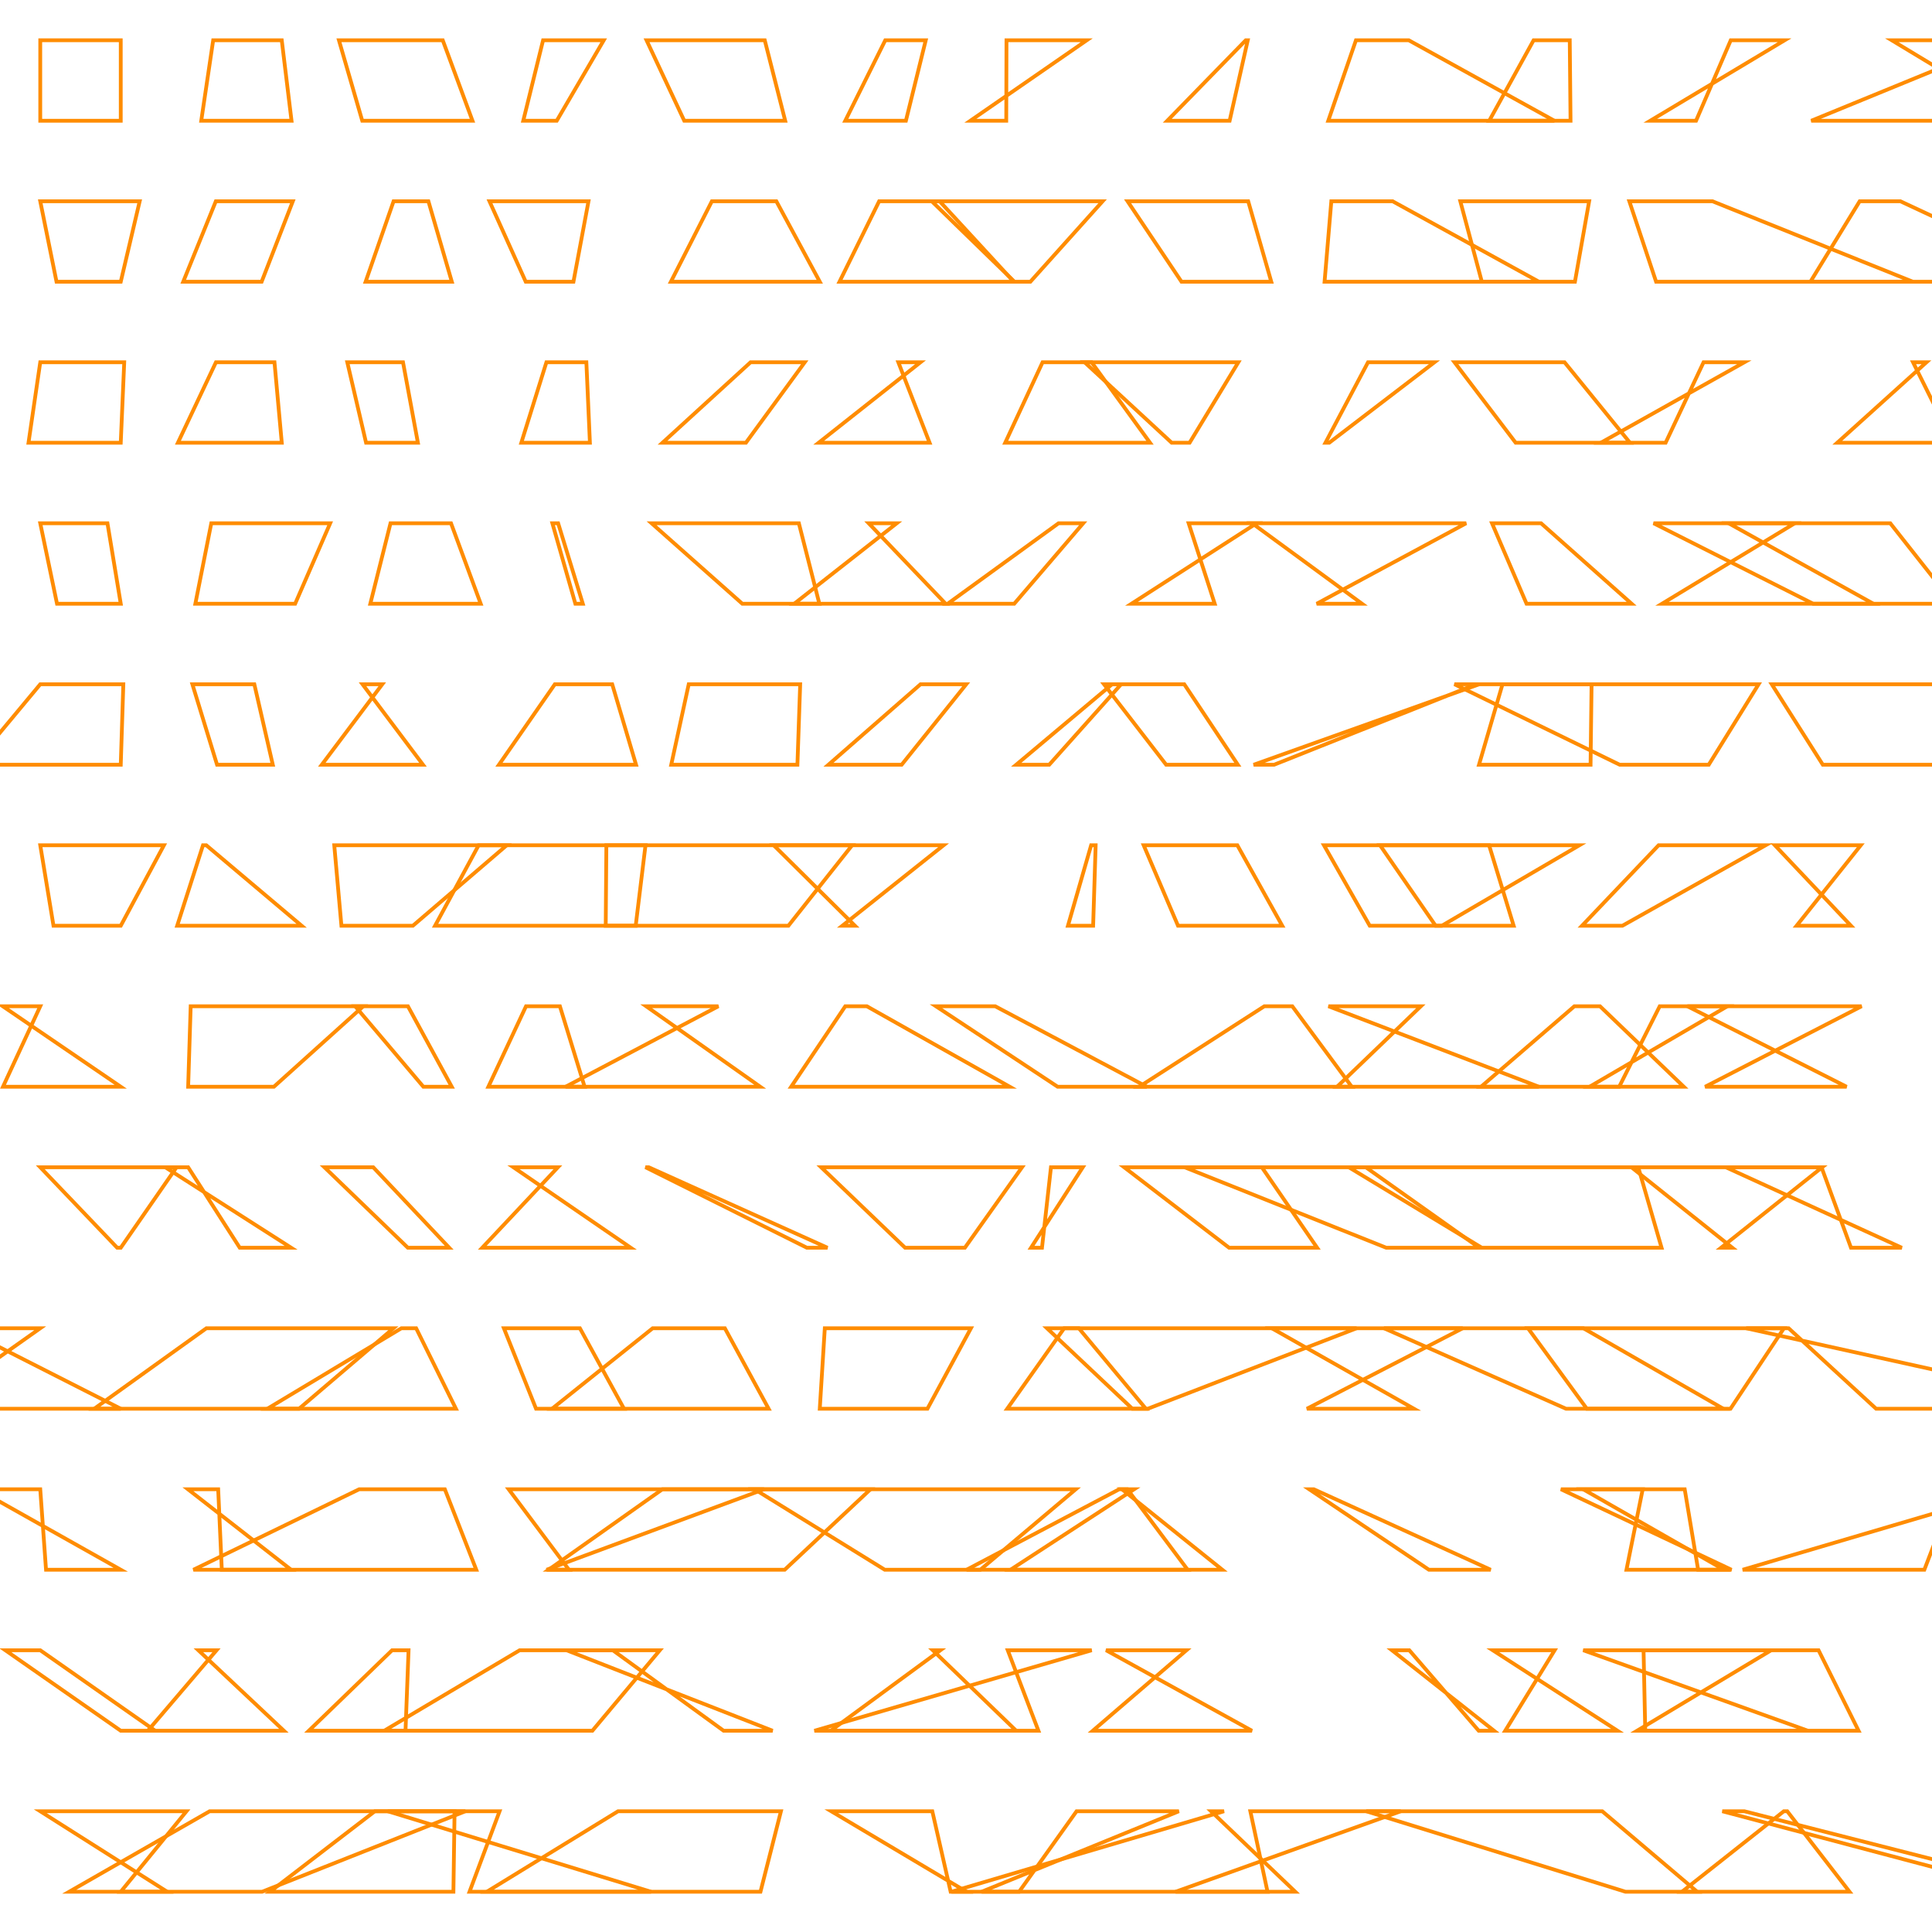<?xml version="1.0" encoding="UTF-8"?>
<svg xmlns="http://www.w3.org/2000/svg" id="RSSicon" viewBox="0 0 512 512" width="512" height="512">
  <defs>
    <style type="text/css">
      svg {
        background: black;
        margin: calc(50vh - 256px) auto 0;
      }
      
      polygon {stroke: darkorange; fill: none;}
    </style>
  </defs>
  <polygon points="10.667 10.667 32 10.667 32 32 10.667 32"/><polygon points="56.496 10.667 74.667 10.667 77.258 32 53.333 32"/><polygon points="89.821 10.667 117.333 10.667 125.214 32 96 32"/><polygon points="143.923 10.667 160 10.667 147.542 32 138.667 32"/><polygon points="171.34 10.667 202.667 10.667 208.087 32 181.333 32"/><polygon points="234.607 10.667 245.333 10.667 240.073 32 224 32"/><polygon points="266.729 10.667 288 10.667 257.151 32 266.667 32"/><polygon points="330.143 10.667 330.667 10.667 325.864 32 309.333 32"/><polygon points="359.341 10.667 373.333 10.667 411.928 32 352 32"/><polygon points="406.421 10.667 416 10.667 416.208 32 394.667 32"/><polygon points="472.953 10.667 458.667 10.667 449.468 32 437.333 32"/><polygon points="532.044 10.667 501.333 10.667 536.668 32 480 32"/><polygon points="10.667 53.333 37.019 53.333 32 74.667 14.979 74.667"/><polygon points="57.197 53.333 77.601 53.333 69.337 74.667 48.553 74.667"/><polygon points="104.303 53.333 113.531 53.333 119.739 74.667 96.888 74.667"/><polygon points="129.716 53.333 155.959 53.333 151.97 74.667 139.326 74.667"/><polygon points="188.656 53.333 205.738 53.333 217.253 74.667 177.789 74.667"/><polygon points="232.982 53.333 249.014 53.333 268.66 74.667 222.473 74.667"/><polygon points="246.931 53.333 292.207 53.333 273.053 74.667 268.84 74.667"/><polygon points="298.814 53.333 330.784 53.333 336.904 74.667 313.112 74.667"/><polygon points="352.815 53.333 369.053 53.333 407.846 74.667 351.024 74.667"/><polygon points="386.998 53.333 421.142 53.333 417.374 74.667 392.7 74.667"/><polygon points="431.789 53.333 453.805 53.333 506.938 74.667 438.887 74.667"/><polygon points="492.835 53.333 503.62 53.333 549.289 74.667 479.778 74.667"/><polygon points="10.667 96 32.921 96 32 117.333 7.554 117.333"/><polygon points="57.227 96 72.74 96 74.671 117.333 47.144 117.333"/><polygon points="92.035 96 106.802 96 110.747 117.333 97.012 117.333"/><polygon points="144.806 96 155.393 96 156.332 117.333 138.154 117.333"/><polygon points="198.913 96 213.265 96 197.67 117.333 175.565 117.333"/><polygon points="243.944 96 238.065 96 246.352 117.333 216.953 117.333"/><polygon points="276.293 96 289.282 96 304.766 117.333 266.387 117.333"/><polygon points="287.428 96 328.175 96 315.254 117.333 310.506 117.333"/><polygon points="362.543 96 380.149 96 352.257 117.333 351.255 117.333"/><polygon points="385.455 96 414.617 96 431.96 117.333 401.668 117.333"/><polygon points="451.463 96 462.275 96 424.229 117.333 441.405 117.333"/><polygon points="510.541 96 506.973 96 517.592 117.333 486.891 117.333"/><polygon points="10.667 138.667 28.476 138.667 32 160 15.108 160"/><polygon points="55.994 138.667 87.5 138.667 78.214 160 51.768 160"/><polygon points="103.488 138.667 119.524 138.667 127.394 160 98.134 160"/><polygon points="147.913 138.667 146.385 138.667 152.478 160 154.449 160"/><polygon points="172.673 138.667 211.706 138.667 217.141 160 196.722 160"/><polygon points="237.649 138.667 230.206 138.667 250.608 160 210.475 160"/><polygon points="280.533 138.667 287.055 138.667 268.78 160 251.149 160"/><polygon points="333.002 138.667 315.004 138.667 321.91 160 299.852 160"/><polygon points="331.837 138.667 388.546 138.667 348.937 160 360.955 160"/><polygon points="395.401 138.667 408.39 138.667 432.402 160 404.552 160"/><polygon points="475.635 138.667 458.095 138.667 496.469 160 440.444 160"/><polygon points="438.215 138.667 500.938 138.667 517.765 160 480.51 160"/><polygon points="10.667 181.333 32.683 181.333 32 202.667 -7.091 202.667"/><polygon points="50.985 181.333 67.401 181.333 72.293 202.667 57.525 202.667"/><polygon points="101.309 181.333 96.071 181.333 112.099 202.667 85.273 202.667"/><polygon points="147.04 181.333 162.242 181.333 168.56 202.667 132.221 202.667"/><polygon points="182.52 181.333 212.058 181.333 211.324 202.667 177.882 202.667"/><polygon points="243.951 181.333 256.063 181.333 238.944 202.667 219.539 202.667"/><polygon points="297.115 181.333 294.71 181.333 269.297 202.667 278.047 202.667"/><polygon points="292.569 181.333 313.841 181.333 328.045 202.667 309.046 202.667"/><polygon points="392.009 181.333 391.138 181.333 337.632 202.667 332.224 202.667"/><polygon points="398.178 181.333 421.782 181.333 421.515 202.667 391.949 202.667"/><polygon points="385.446 181.333 466.047 181.333 452.833 202.667 429.243 202.667"/><polygon points="469.532 181.333 521.692 181.333 551.315 202.667 483.068 202.667"/><polygon points="10.667 224 43.447 224 32 245.333 14.176 245.333"/><polygon points="53.794 224 54.663 224 79.94 245.333 46.951 245.333"/><polygon points="88.582 224 134.295 224 109.417 245.333 90.48 245.333"/><polygon points="126.842 224 171.065 224 168.468 245.333 115.292 245.333"/><polygon points="160.693 224 225.822 224 208.934 245.333 160.524 245.333"/><polygon points="205.038 224 250.066 224 223.223 245.333 226.572 245.333"/><polygon points="290.359 224 289.161 224 283.017 245.333 289.691 245.333"/><polygon points="303.082 224 327.91 224 339.807 245.333 312.188 245.333"/><polygon points="350.862 224 394.625 224 401.135 245.333 362.994 245.333"/><polygon points="365.727 224 418.56 224 382.088 245.333 380.457 245.333"/><polygon points="467.914 224 439.548 224 419.246 245.333 429.948 245.333"/><polygon points="470.354 224 493.128 224 476.112 245.333 490.53 245.333"/><polygon points="10.667 266.667 0.732 266.667 32 288 0.79 288"/><polygon points="50.534 266.667 96.275 266.667 72.583 288 49.862 288"/><polygon points="94.132 266.667 108.102 266.667 119.719 288 112.194 288"/><polygon points="139.4 266.667 148.38 266.667 154.928 288 129.421 288"/><polygon points="190.376 266.667 171.238 266.667 201.468 288 149.886 288"/><polygon points="224.008 266.667 229.716 266.667 267.592 288 209.666 288"/><polygon points="248.031 266.667 263.74 266.667 303.899 288 280.287 288"/><polygon points="335.062 266.667 342.467 266.667 358.228 288 301.901 288"/><polygon points="376.54 266.667 352.054 266.667 407.819 288 354.334 288"/><polygon points="417.227 266.667 424.015 266.667 446.22 288 392.486 288"/><polygon points="457.77 266.667 439.842 266.667 429.105 288 421.249 288"/><polygon points="447.169 266.667 493.342 266.667 451.875 288 489.367 288"/><polygon points="10.667 309.333 46.788 309.333 32 330.667 31.06 330.667"/><polygon points="49.857 309.333 43.79 309.333 77.16 330.667 63.538 330.667"/><polygon points="85.973 309.333 98.905 309.333 119.05 330.667 108.089 330.667"/><polygon points="147.855 309.333 136.056 309.333 167.155 330.667 127.796 330.667"/><polygon points="171.054 309.333 171.916 309.333 219.291 330.667 213.837 330.667"/><polygon points="217.609 309.333 270.855 309.333 255.697 330.667 239.859 330.667"/><polygon points="286.956 309.333 278.517 309.333 276.137 330.667 273.227 330.667"/><polygon points="297.911 309.333 334.396 309.333 349.055 330.667 325.728 330.667"/><polygon points="313.919 309.333 361.954 309.333 392.015 330.667 367.376 330.667"/><polygon points="357.441 309.333 434.154 309.333 440.334 330.667 392.699 330.667"/><polygon points="482.903 309.333 432.343 309.333 459.084 330.667 456.095 330.667"/><polygon points="457.352 309.333 482.719 309.333 490.531 330.667 503.998 330.667"/><polygon points="10.667 352 -9.986 352 32 373.333 -19.495 373.333"/><polygon points="54.695 352 104.261 352 79.249 373.333 24.972 373.333"/><polygon points="106.375 352 110.285 352 120.827 373.333 70.854 373.333"/><polygon points="133.538 352 153.68 352 165.365 373.333 142.06 373.333"/><polygon points="172.966 352 192.096 352 203.693 373.333 146.29 373.333"/><polygon points="218.582 352 257.307 352 245.779 373.333 217.249 373.333"/><polygon points="285.896 352 277.467 352 300.084 373.333 303.671 373.333"/><polygon points="282.016 352 359.51 352 304.167 373.333 266.921 373.333"/><polygon points="387.634 352 337.036 352 374.714 373.333 346.342 373.333"/><polygon points="366.766 352 419.611 352 456.699 373.333 415.019 373.333"/><polygon points="404.934 352 472.761 352 458.595 373.333 420.522 373.333"/><polygon points="474.008 352 462.749 352 559.304 373.333 497.192 373.333"/><polygon points="10.667 394.667 -5.914 394.667 32 416 12.197 416"/><polygon points="57.821 394.667 49.802 394.667 77.145 416 58.78 416"/><polygon points="95.189 394.667 117.885 394.667 126.219 416 51.255 416"/><polygon points="134.802 394.667 202.491 394.667 144.86 416 150.776 416"/><polygon points="175.547 394.667 230.694 394.667 207.95 416 145.378 416"/><polygon points="199.961 394.667 285.091 394.667 259.798 416 234.474 416"/><polygon points="296.6 394.667 298.77 394.667 314.741 416 256.162 416"/><polygon points="300.556 394.667 297.327 394.667 323.925 416 267.795 416"/><polygon points="348.166 394.667 346.945 394.667 378.68 416 395.045 416"/><polygon points="435.333 394.667 413.667 394.667 458.86 416 431.03 416"/><polygon points="446.464 394.667 419.546 394.667 456.87 416 450.022 416"/><polygon points="534.238 394.667 518.142 394.667 509.969 416 461.829 416"/><polygon points="10.667 437.333 1.414 437.333 32 458.667 41.13 458.667"/><polygon points="57.384 437.333 52.565 437.333 75.231 458.667 39.18 458.667"/><polygon points="103.901 437.333 108.274 437.333 107.462 458.667 81.841 458.667"/><polygon points="137.714 437.333 174.859 437.333 156.982 458.667 101.806 458.667"/><polygon points="162.403 437.333 150.14 437.333 204.753 458.667 191.768 458.667"/><polygon points="247.201 437.333 249.213 437.333 220.152 458.667 269.309 458.667"/><polygon points="289.308 437.333 267.066 437.333 275.193 458.667 215.826 458.667"/><polygon points="314.421 437.333 293.124 437.333 331.776 458.667 289.601 458.667"/><polygon points="368.88 437.333 373.482 437.333 391.875 458.667 395.933 458.667"/><polygon points="411.996 437.333 395.598 437.333 428.66 458.667 398.894 458.667"/><polygon points="469.38 437.333 419.58 437.333 479.12 458.667 433.828 458.667"/><polygon points="435.56 437.333 481.934 437.333 492.539 458.667 436.007 458.667"/><polygon points="10.667 480 49.417 480 32 501.333 44.312 501.333"/><polygon points="55.56 480 123.322 480 69.456 501.333 18.333 501.333"/><polygon points="99.342 480 120.466 480 120.158 501.333 71.559 501.333"/><polygon points="132.394 480 102.758 480 172.522 501.333 124.425 501.333"/><polygon points="163.793 480 206.958 480 201.534 501.333 129.012 501.333"/><polygon points="220.287 480 247.07 480 251.932 501.333 256.147 501.333"/><polygon points="285.3 480 312.413 480 260.139 501.333 270.076 501.333"/><polygon points="324.383 480 320.95 480 343.259 501.333 252.129 501.333"/><polygon points="371.214 480 331.351 480 335.907 501.333 311.538 501.333"/><polygon points="424.606 480 362.065 480 430.773 501.333 449.764 501.333"/><polygon points="473.642 480 472.731 480 445.739 501.333 490.142 501.333"/><polygon points="456.437 480 462.272 480 545.936 501.333 536.947 501.333"/>
</svg>
